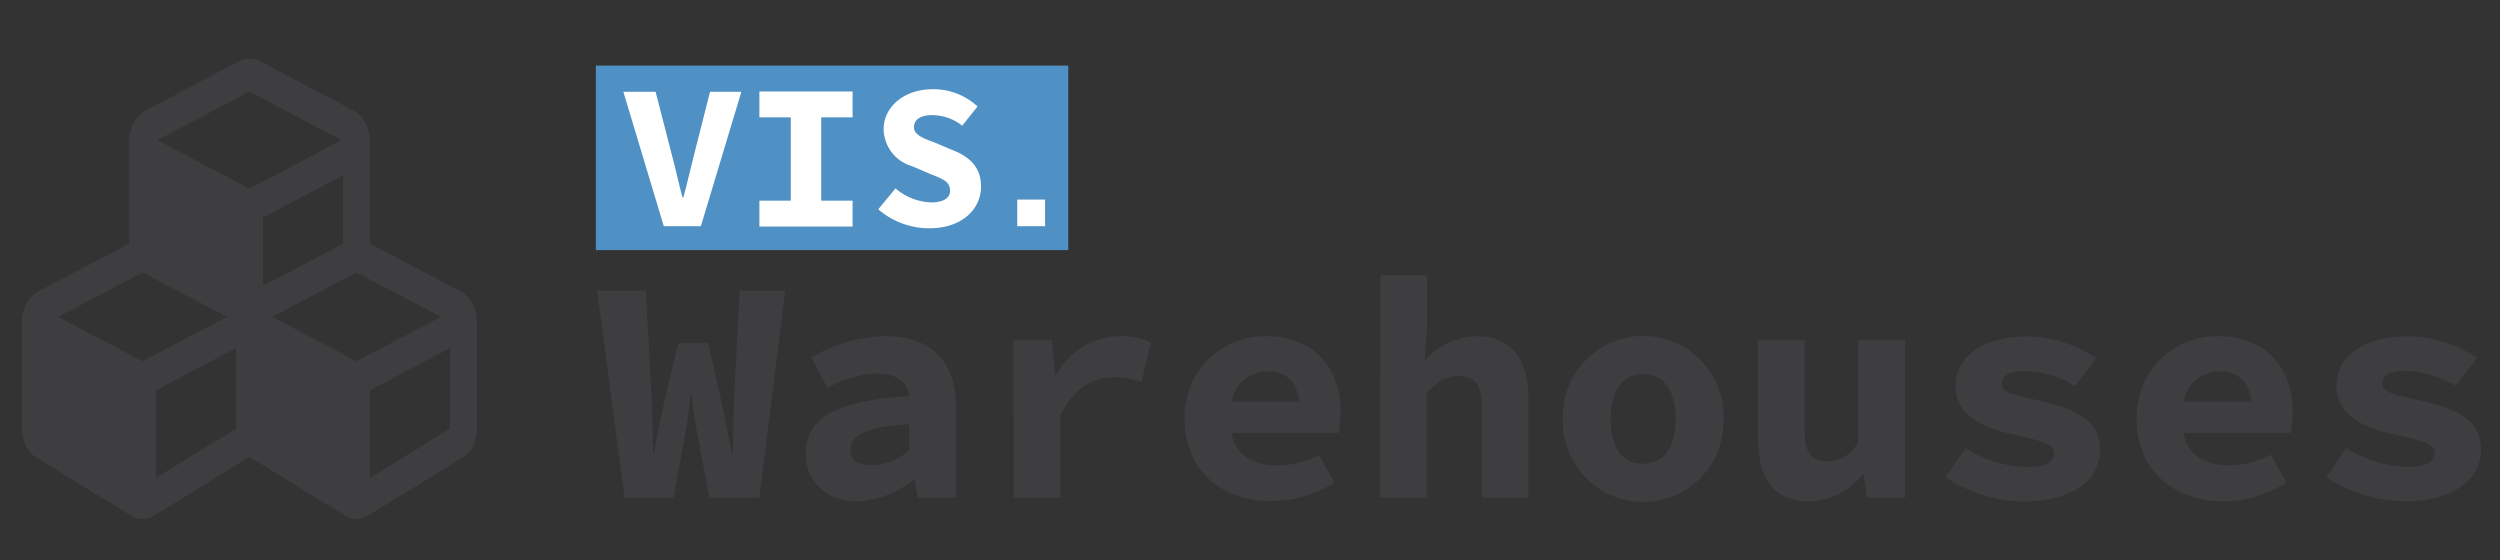 <svg id="图层_1" data-name="图层 1" xmlns="http://www.w3.org/2000/svg" viewBox="0 0 290 65"><rect x="0" y="0" width="290" height="65" fill="#333333" stroke="none"/><defs><style>.cls-1{fill:#5091c5;}.cls-2{fill:#fff;}.cls-3{fill:#3e3e40;}</style></defs><rect class="cls-1" x="69.12" y="7.61" width="54.8" height="21.4"/><path class="cls-2" d="M72.31,10.65h3.74l1.87,7.26c.47,1.7.78,3.28,1.25,5h.1c.47-1.72.81-3.3,1.25-5l1.84-7.26H86l-4.7,15.59H77Z"/><path class="cls-2" d="M88.09,23.28h3.64V13.61H88.09v-3H98.9v3H95.26v9.67H98.9v3H88.09Z"/><path class="cls-2" d="M101.88,24.28l2-2.43a6.64,6.64,0,0,0,4.14,1.63c1.5,0,2.19-.58,2.19-1.34,0-1.13-.93-1.4-2.4-2l-2-.86A4.55,4.55,0,0,1,102.5,15c0-2.58,2.33-4.65,5.72-4.65a7.52,7.52,0,0,1,5.17,2l-1.77,2.23a5.6,5.6,0,0,0-3.6-1.22c-1.16,0-2,.48-2,1.39s1.05,1.28,2.54,1.84l1.91.81c2,.77,3.33,2,3.33,4.24,0,2.59-2.17,4.84-6,4.84A9,9,0,0,1,101.88,24.28Z"/><path class="cls-2" d="M118,26.24V23.15h3.23v3.09Z"/><path class="cls-3" d="M55.32,37.32V49.71a4.34,4.34,0,0,1-.46,2,3.33,3.33,0,0,1-1.27,1.4L42.73,59.78a2.34,2.34,0,0,1-1.38.41A2.41,2.41,0,0,1,40,59.78L29.11,53.11,28.93,53a.41.41,0,0,1-.17.12L17.91,59.78a2.53,2.53,0,0,1-2.76,0L4.29,53.11A3.4,3.4,0,0,1,3,51.71a4.44,4.44,0,0,1-.46-2V37.32a4.26,4.26,0,0,1,.52-2.09A3.5,3.5,0,0,1,4.45,33.8L15,28.26V16.34a4.37,4.37,0,0,1,.52-2.09,3.41,3.41,0,0,1,1.38-1.43L27.72,7.1a2.69,2.69,0,0,1,2.43,0L41,12.82a3.53,3.53,0,0,1,1.38,1.43,4.37,4.37,0,0,1,.52,2.09V28.26L53.42,33.8a3.46,3.46,0,0,1,1.38,1.43,4.26,4.26,0,0,1,.52,2.09ZM16.54,41.91l9.79-5.16-9.79-5.14-9.8,5.15Zm1.55,13.53,9.31-5.72V40.36l-9.31,4.9V55.44ZM28.94,21.89l10.69-5.63L28.94,10.62,18.26,16.26ZM30.5,33.17l9.31-4.91V20.34L30.5,25.23v7.94Zm10.86,8.74,9.79-5.16-9.79-5.14-9.8,5.14Zm1.55,13.53,9.31-5.72V40.36l-9.31,4.9V55.44Z"/><path class="cls-3" d="M69.27,33.72h5.64l.71,12.78c.06,2,.1,3.86.13,6h.14c.33-2.16.78-4,1.18-6l1.61-6.69h3.48l1.51,6.69c.38,2,.81,3.81,1.18,6H85c.05-2.21.07-4,.13-6l.68-12.78h5.28l-3,24H82.31l-1.43-7.43a38.3,38.3,0,0,1-.64-4.59h-.11c-.15,1.45-.35,3.06-.64,4.59l-1.37,7.43H72.45Z"/><path class="cls-3" d="M93.46,52.66c0-4.1,3.38-6.18,12-6.7-.19-1.64-1.43-2.64-3.88-2.64A12.72,12.72,0,0,0,96,45L94.1,41.48A17.41,17.41,0,0,1,102.65,39c5.14,0,8.25,2.67,8.25,8.27V57.72h-4.43l-.39-2.06h-.14a11.14,11.14,0,0,1-6.47,2.5C95.77,58.16,93.46,55.73,93.46,52.66Zm12-.44v-3c-5.38.27-6.82,1.43-6.82,3,0,1.18,1,1.75,2.52,1.75A7,7,0,0,0,105.48,52.22Z"/><path class="cls-3" d="M117.55,39.45H122l.42,4h.13A8.49,8.49,0,0,1,130,39a7.59,7.59,0,0,1,3.51.74l-1.1,4.55a9.57,9.57,0,0,0-3.24-.53c-2.26,0-4.59,1.17-6.17,4.45v9.5h-5.41Z"/><path class="cls-3" d="M137.41,48.58a9.32,9.32,0,0,1,9.5-9.57c5.63,0,8.6,3.8,8.6,8.77a15,15,0,0,1-.23,2.43H141.43V46.57h10.19l-.85,1c0-2.94-1.28-4.48-3.68-4.48-2.67,0-4.43,1.82-4.43,5.45,0,3.79,2.06,5.45,5.61,5.45A10,10,0,0,0,153,52.76L154.77,56a14,14,0,0,1-7.24,2.13C141.84,58.16,137.41,54.65,137.41,48.58Z"/><path class="cls-3" d="M160.13,31.93h5.42v6.29l-.32,3.52h.14a8.25,8.25,0,0,1,6-2.73c4.1,0,5.92,2.82,5.92,7.43V57.72h-5.42V47.14c0-2.43-.7-3.51-2.68-3.51-1.45,0-2.43.67-3.69,1.9V57.72h-5.42Z"/><path class="cls-3" d="M181.29,48.6a9.32,9.32,0,1,1,18.63,0,9.32,9.32,0,1,1-18.63,0Zm13.08,0c0-3.17-1.27-5.21-3.76-5.21s-3.77,2-3.77,5.21,1.27,5.19,3.77,5.19S194.37,51.75,194.37,48.6Z"/><path class="cls-3" d="M203.92,50.73V39.45h5.42V50c0,2.42.65,3.51,2.67,3.51,1.34,0,2.29-.48,3.54-2.09v-12H221V57.72h-4.43l-.39-2.62H216a7.84,7.84,0,0,1-6.16,3.06C205.69,58.16,203.92,55.34,203.92,50.73Z"/><path class="cls-3" d="M225.69,55.36,228,52a13.89,13.89,0,0,0,7.37,2.17c2,0,2.9-.67,2.9-1.57s-.89-1.39-4.47-2.14c-5-1.07-6.95-2.89-6.95-5.71,0-3.4,3.18-5.72,8.4-5.72a14.77,14.77,0,0,1,7.9,2.5l-2.43,3.25a11.76,11.76,0,0,0-6-1.74c-1.69,0-2.53.6-2.53,1.46,0,1,1.12,1.25,4.22,1.94,5.63,1.27,7.2,2.87,7.2,5.85,0,3.3-3.15,5.89-9,5.89A16.93,16.93,0,0,1,225.69,55.36Z"/><path class="cls-3" d="M247.85,48.58a9.32,9.32,0,0,1,9.5-9.57c5.64,0,8.6,3.8,8.6,8.77a15,15,0,0,1-.23,2.43H251.87V46.57h10.19l-.85,1c0-2.94-1.28-4.48-3.68-4.48-2.67,0-4.43,1.82-4.43,5.45,0,3.79,2.06,5.45,5.61,5.45a10,10,0,0,0,4.71-1.27l1.8,3.27A14.07,14.07,0,0,1,258,58.16C252.28,58.16,247.85,54.65,247.85,48.58Z"/><path class="cls-3" d="M269.86,55.36l2.3-3.38a13.9,13.9,0,0,0,7.38,2.17c2,0,2.89-.67,2.89-1.57s-.88-1.39-4.47-2.14c-5-1.07-6.94-2.89-6.94-5.71,0-3.4,3.18-5.72,8.39-5.72a14.78,14.78,0,0,1,7.91,2.5l-2.43,3.25a11.78,11.78,0,0,0-6-1.74c-1.69,0-2.53.6-2.53,1.46,0,1,1.12,1.25,4.22,1.94,5.63,1.27,7.2,2.87,7.2,5.85,0,3.3-3.15,5.89-9,5.89A17,17,0,0,1,269.86,55.36Z"/></svg>